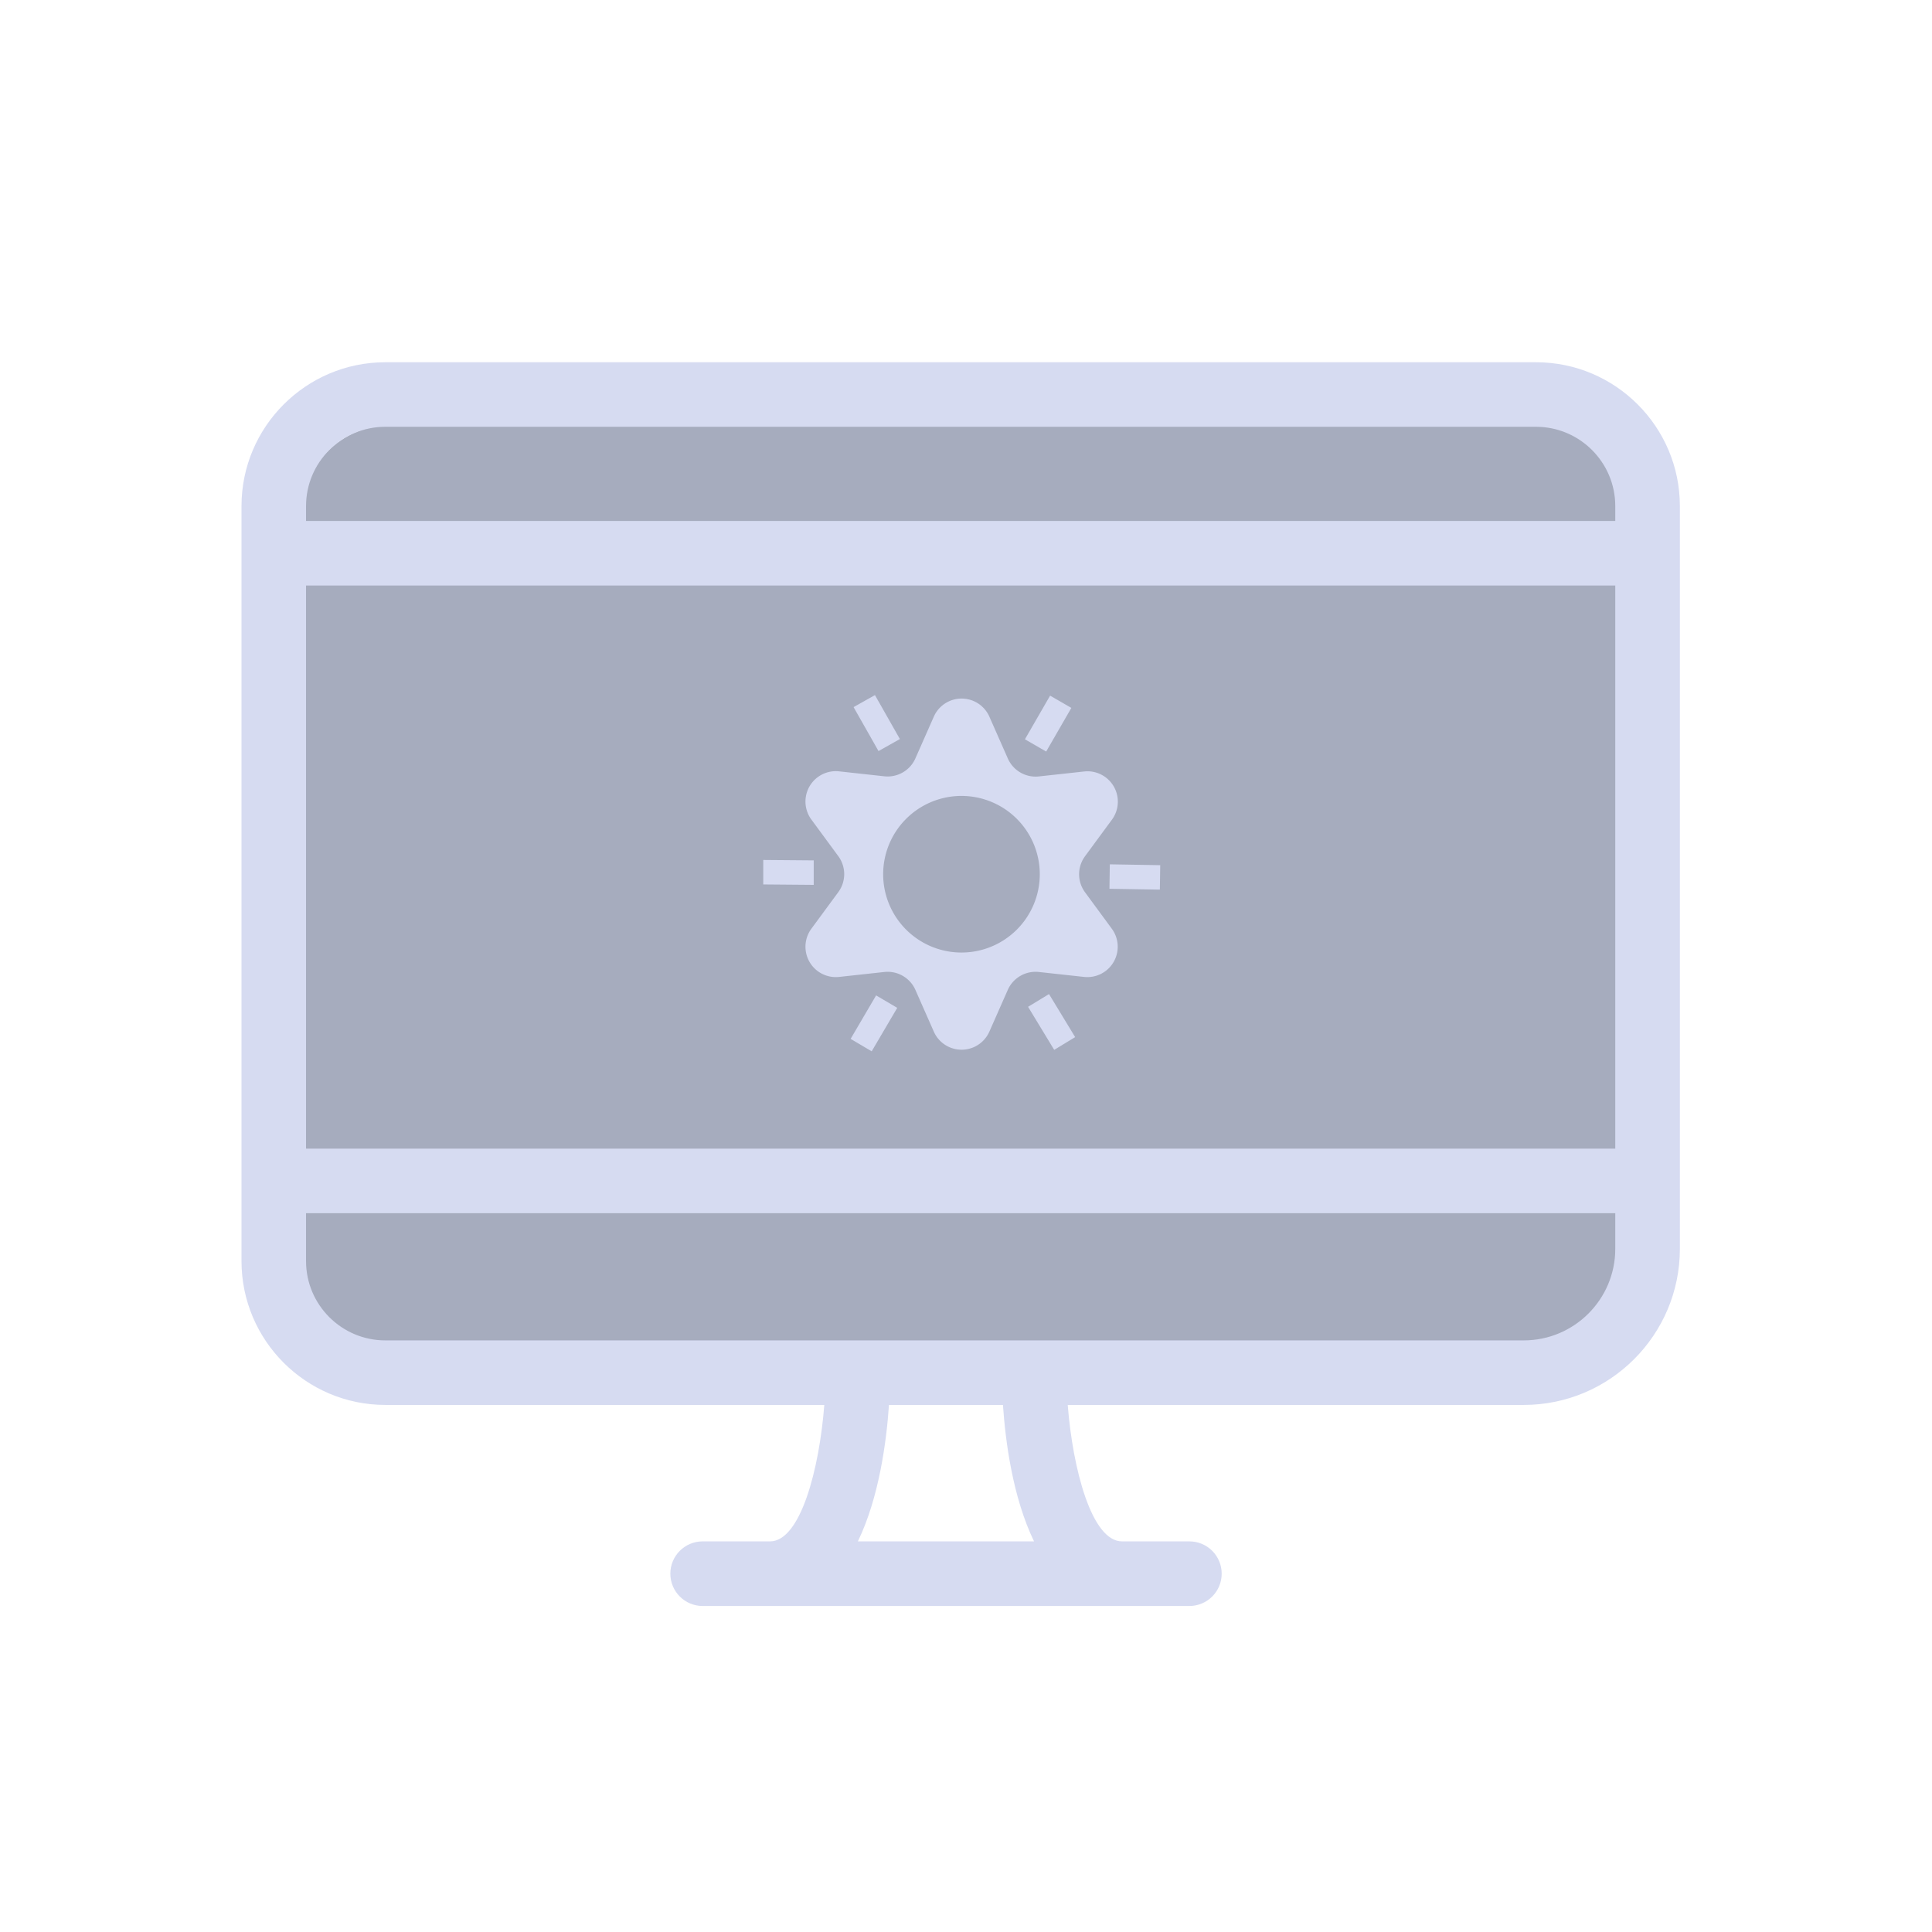 <?xml version="1.0" encoding="UTF-8" standalone="no"?>
<svg
   width="32"
   height="32"
   version="1.1"
   id="svg12"
   sodipodi:docname="video.svg"
   inkscape:version="1.1.1 (3bf5ae0d25, 2021-09-20)"
   xmlns:inkscape="http://www.inkscape.org/namespaces/inkscape"
   xmlns:sodipodi="http://sodipodi.sourceforge.net/DTD/sodipodi-0.dtd"
   xmlns="http://www.w3.org/2000/svg"
   xmlns:svg="http://www.w3.org/2000/svg"
   xmlns:rdf="http://www.w3.org/1999/02/22-rdf-syntax-ns#"
   xmlns:cc="http://creativecommons.org/ns#"
   xmlns:dc="http://purl.org/dc/elements/1.1/">
  <g
     id="22-22-video-display-brightness"
     transform="translate(32,10)">
    <rect
       style="opacity:0.001;fill:#a8aeca;fill-opacity:1"
       width="22"
       height="22"
       x="0"
       y="-1.3897704e-07"
       id="rect2" />
    <rect
       style="fill:#4e5a7e;fill-opacity:0.502;stroke:none;stroke-width:0.31"
       id="center-3-3"
       width="14.775"
       height="10.41"
       x="3.672"
       y="4.248"
       ry="0.986" />
    <path
       d="M 17.4,3.55 H 4.6 C 3.718,3.55 3,4.268 3,5.15 v 8.399 c 0,0.882 0.718,1.6 1.6,1.6 h 4.883 c -0.055,0.713 -0.264,1.518 -0.604,1.518 H 8.129 c -0.198,0 -0.359,0.161 -0.359,0.359 0,0.198 0.161,0.359 0.359,0.359 h 5.414 c 0.198,0 0.359,-0.161 0.359,-0.359 0,-0.198 -0.161,-0.359 -0.359,-0.359 h -0.75 c -0.338,0 -0.548,-0.805 -0.604,-1.518 h 5.073 C 18.221,15.149 19,14.37 19,13.413 V 5.15 C 19,4.268 18.282,3.55 17.4,3.55 Z M 3.718,6.034 h 14.564 v 6.264 H 3.718 Z M 4.6,4.268 h 12.8 c 0.486,0 0.882,0.396 0.882,0.882 V 5.316 H 3.718 V 5.15 c 0,-0.486 0.396,-0.882 0.882,-0.882 z m 7.216,12.398 H 9.857 c 0.238,-0.491 0.319,-1.12 0.346,-1.518 h 1.268 c 0.027,0.397 0.108,1.027 0.346,1.518 z m 5.447,-2.236 H 4.6 c -0.486,0 -0.882,-0.396 -0.882,-0.882 v -0.533 h 14.564 v 0.397 c 0,0.561 -0.457,1.018 -1.018,1.018 z"
       id="path4-3-6"
       style="fill:#d6dbf1;fill-opacity:1;stroke-width:0.18" />
    <path
       d="m 12.382,9.445 a 0.338,0.338 0 0 1 0,-0.399 L 12.683,8.637 A 0.338,0.338 0 0 0 12.374,8.102 l -0.504,0.055 A 0.338,0.338 0 0 1 11.523,7.956 L 11.319,7.492 a 0.338,0.338 0 0 0 -0.618,0 L 10.496,7.956 A 0.338,0.338 0 0 1 10.151,8.155 L 9.647,8.1 A 0.338,0.338 0 0 0 9.338,8.635 l 0.301,0.409 a 0.338,0.338 0 0 1 0,0.399 L 9.338,9.852 a 0.338,0.338 0 0 0 0.309,0.535 l 0.504,-0.055 a 0.338,0.338 0 0 1 0.345,0.199 l 0.205,0.464 a 0.338,0.338 0 0 0 0.618,0 l 0.205,-0.464 a 0.338,0.338 0 0 1 0.345,-0.199 l 0.504,0.055 a 0.338,0.338 0 0 0 0.309,-0.535 z m -1.371,0.672 a 0.871,0.871 0 1 1 0.869,-0.871 0.871,0.871 0 0 1 -0.869,0.871 z M 11.95,7.88 11.714,7.744 11.994,7.259 12.23,7.395 Z M 9.365,9.091 V 9.363 L 8.804,9.359 V 9.086 Z m 3.289,0.316 0.004,-0.272 0.561,0.009 -0.004,0.272 z M 10.323,7.741 10.085,7.875 9.808,7.386 10.045,7.252 Z m -0.265,2.852 0.235,0.138 -0.284,0.484 -0.235,-0.138 z m 1.691,0.127 0.233,-0.141 0.291,0.479 -0.233,0.141 z"
       id="path4-7"
       style="fill:#d6dbf1;fill-opacity:1;stroke-width:0.075" />
  </g>
  <defs
     id="defs16" />
  <sodipodi:namedview
     pagecolor="#ffffff"
     bordercolor="#666666"
     borderopacity="1"
     objecttolerance="10"
     gridtolerance="10"
     guidetolerance="10"
     inkscape:pageopacity="0"
     inkscape:pageshadow="2"
     inkscape:window-width="1920"
     inkscape:window-height="1007"
     id="namedview14"
     showgrid="false"
     inkscape:zoom="9.8125003"
     inkscape:cx="37.605094"
     inkscape:cy="21.757961"
     inkscape:window-x="0"
     inkscape:window-y="0"
     inkscape:window-maximized="1"
     inkscape:current-layer="svg12"
     inkscape:document-rotation="0"
     inkscape:pagecheckerboard="0"
     inkscape:lockguides="true">
    <inkscape:grid
       type="xygrid"
       id="grid988"
       originx="0"
       originy="0" />
  </sodipodi:namedview>
  <g
     id="video-display-brightness">
    <rect
       style="opacity:0.001;fill:#a8aeca;fill-opacity:1"
       width="32"
       height="32"
       x="0"
       y="0"
       id="rect7" />
    <rect
       style="fill:#4e5a7e;fill-opacity:0.502;stroke:none;stroke-width:0.462"
       id="center-3"
       width="22"
       height="15.5"
       x="5"
       y="7.04"
       ry="1.469" />
    <path
       d="M 25.442,6 H 6.382 C 5.069,6 4,7.069 4,8.382 v 12.506 c 0,1.314 1.069,2.382 2.382,2.382 h 7.271 c -0.082,1.061 -0.394,2.26 -0.899,2.26 h -1.116 c -0.295,0 -0.535,0.239 -0.535,0.535 0,0.295 0.239,0.535 0.535,0.535 h 8.062 c 0.295,0 0.535,-0.239 0.535,-0.535 0,-0.295 -0.239,-0.535 -0.535,-0.535 h -1.116 c -0.503,0 -0.816,-1.199 -0.899,-2.26 h 7.554 c 1.426,0 2.585,-1.16 2.585,-2.585 V 8.382 C 27.824,7.069 26.755,6 25.442,6 Z M 5.069,9.698 h 21.685 v 9.327 H 5.069 Z M 6.382,7.069 h 19.059 c 0.724,0 1.313,0.589 1.313,1.313 V 8.629 H 5.069 V 8.382 c 0,-0.724 0.589,-1.313 1.313,-1.313 z m 10.745,18.461 h -2.918 c 0.354,-0.73 0.475,-1.668 0.515,-2.26 h 1.888 c 0.04,0.592 0.16,1.529 0.515,2.26 z M 25.239,22.201 H 6.382 c -0.724,0 -1.313,-0.589 -1.313,-1.313 v -0.794 h 21.685 v 0.591 c 0,0.836 -0.68,1.516 -1.516,1.516 z"
       id="path4-3"
       style="fill:#d6dbf1;fill-opacity:1;stroke-width:0.267" />
    <path
       d="m 17.97,14.777 a 0.503,0.503 0 0 1 0,-0.593 l 0.448,-0.609 a 0.503,0.503 0 0 0 -0.46,-0.797 l -0.75,0.082 a 0.503,0.503 0 0 1 -0.516,-0.299 l -0.305,-0.691 a 0.503,0.503 0 0 0 -0.92,0 l -0.305,0.691 a 0.503,0.503 0 0 1 -0.514,0.297 l -0.75,-0.082 a 0.503,0.503 0 0 0 -0.46,0.797 l 0.448,0.609 a 0.503,0.503 0 0 1 0,0.593 l -0.448,0.609 a 0.503,0.503 0 0 0 0.46,0.797 l 0.75,-0.082 a 0.503,0.503 0 0 1 0.514,0.297 l 0.305,0.691 a 0.503,0.503 0 0 0 0.92,0 l 0.305,-0.691 a 0.503,0.503 0 0 1 0.514,-0.297 l 0.75,0.082 a 0.503,0.503 0 0 0 0.46,-0.797 z m -2.041,1 a 1.297,1.297 0 1 1 1.293,-1.297 1.297,1.297 0 0 1 -1.293,1.297 z m 1.399,-3.329 -0.352,-0.203 0.417,-0.723 0.352,0.203 z m -3.85,1.803 v 0.405 L 12.642,14.649 V 14.244 Z m 4.898,0.47 0.006,-0.405 0.835,0.014 -0.006,0.405 z m -3.471,-2.48 -0.354,0.199 -0.413,-0.728 0.354,-0.199 z m -0.394,4.246 0.35,0.206 -0.423,0.72 -0.349,-0.206 z m 2.517,0.189 0.347,-0.211 0.433,0.713 -0.347,0.211 z"
       id="path4"
       style="fill:#d6dbf1;fill-opacity:1;stroke-width:0.112" />
  </g>
</svg>
